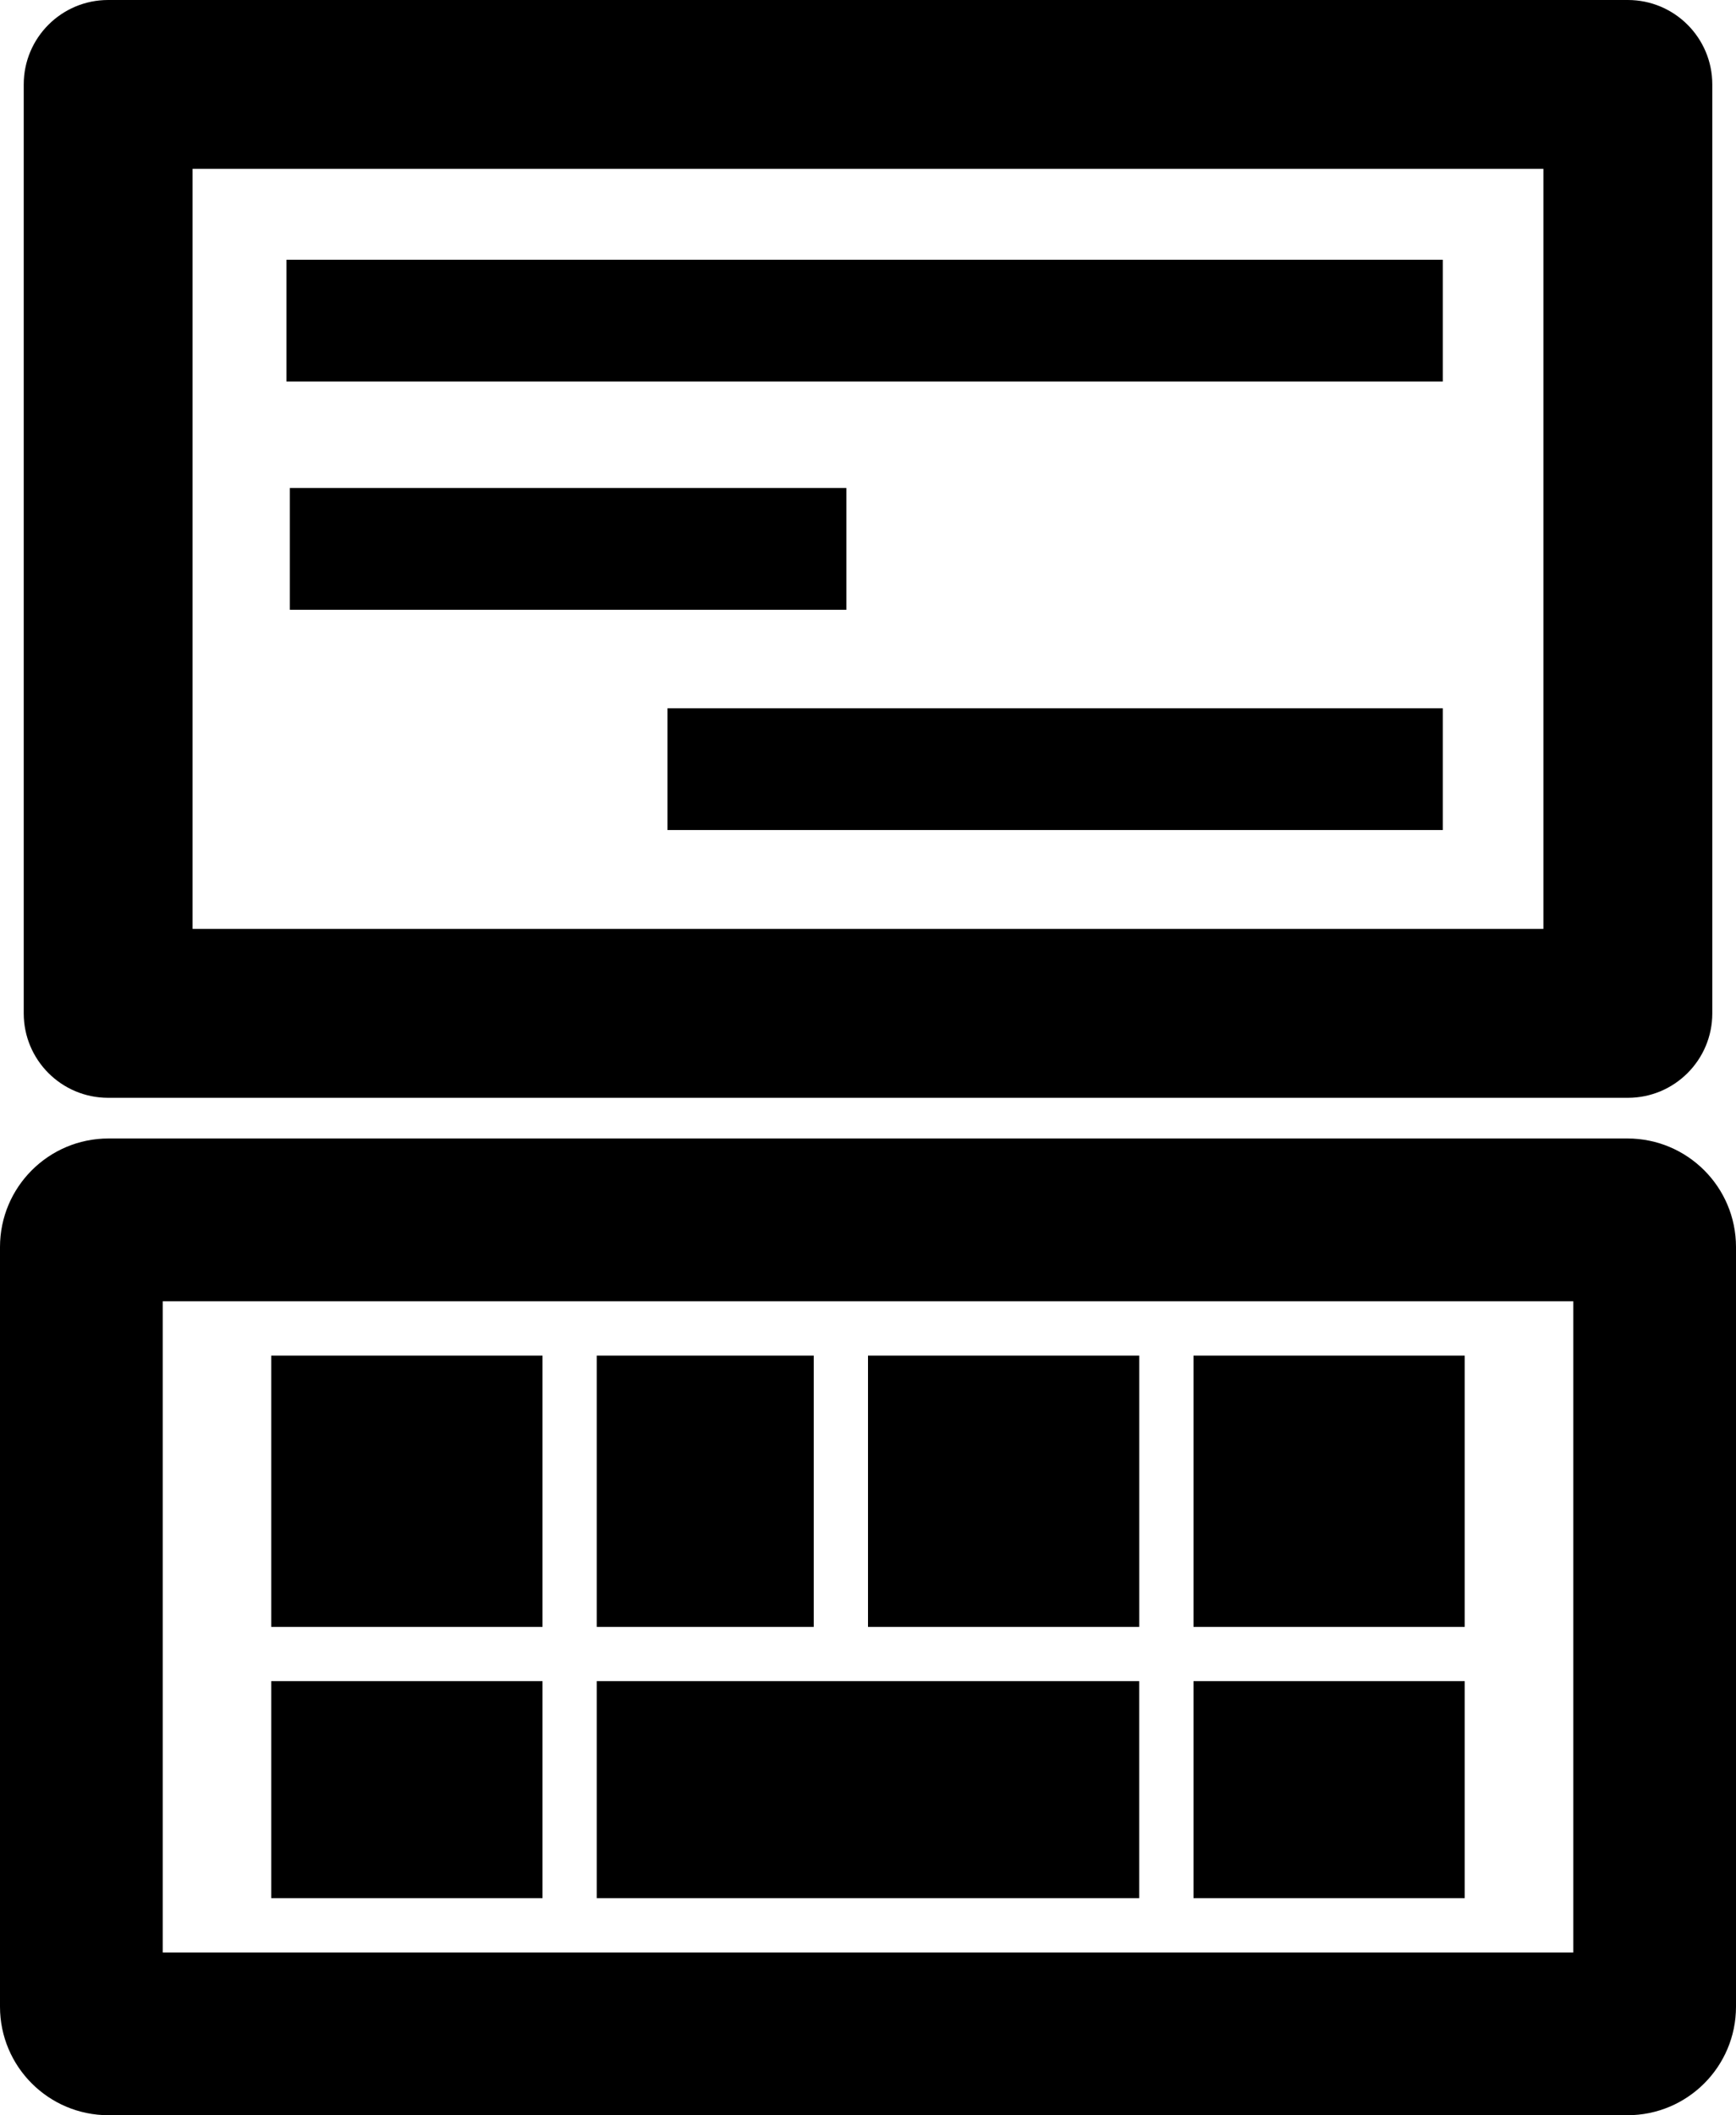 <?xml version="1.0" encoding="utf-8"?>


<svg xmlns="http://www.w3.org/2000/svg" xmlns:xlink="http://www.w3.org/1999/xlink" version="1.1" viewBox="6.299 0 62.39 75.999" preserveAspectRatio="xMidyMid meet">
<path d="M10.199,40.905h54.589c2.155,0,3.901,1.747,3.901,3.9v27.295c0,2.153-1.746,3.899-3.901,3.899H10.199
	c-2.154,0-3.9-1.746-3.9-3.899V44.806C6.299,42.652,8.045,40.905,10.199,40.905z M12.148,46.755v23.396h50.693V46.755H12.148z
	 M16.047,48.705h9.749v9.748h-9.749V48.705z M27.746,48.705h7.798v9.748h-7.798V48.705z M16.047,60.402h9.749v7.797h-9.749V60.402z
	 M27.746,60.402h19.495v7.797H27.746V60.402z M37.494,48.705h9.748v9.748h-9.748V48.705z M49.192,48.705h9.747v9.748h-9.747V48.705z
	 M49.192,60.402h9.747v7.797h-9.747V60.402z"/>
<path d="M64.802,0H10.186C8.51,0,7.152,1.358,7.152,3.034V36.41c0,1.676,1.358,3.034,3.034,3.034h54.616
	c1.675,0,3.035-1.358,3.035-3.034V3.034C67.837,1.358,66.477,0,64.802,0z M61.768,33.375H13.22V6.068h48.547V33.375z"/>
<rect x="16.594" y="9.333" width="41.557" height="4.375"/>
<rect x="16.716" y="17.534" width="20" height="4.375"/>
<rect x="30.287" y="25.448" width="27.864" height="4.375"/>
</svg>
